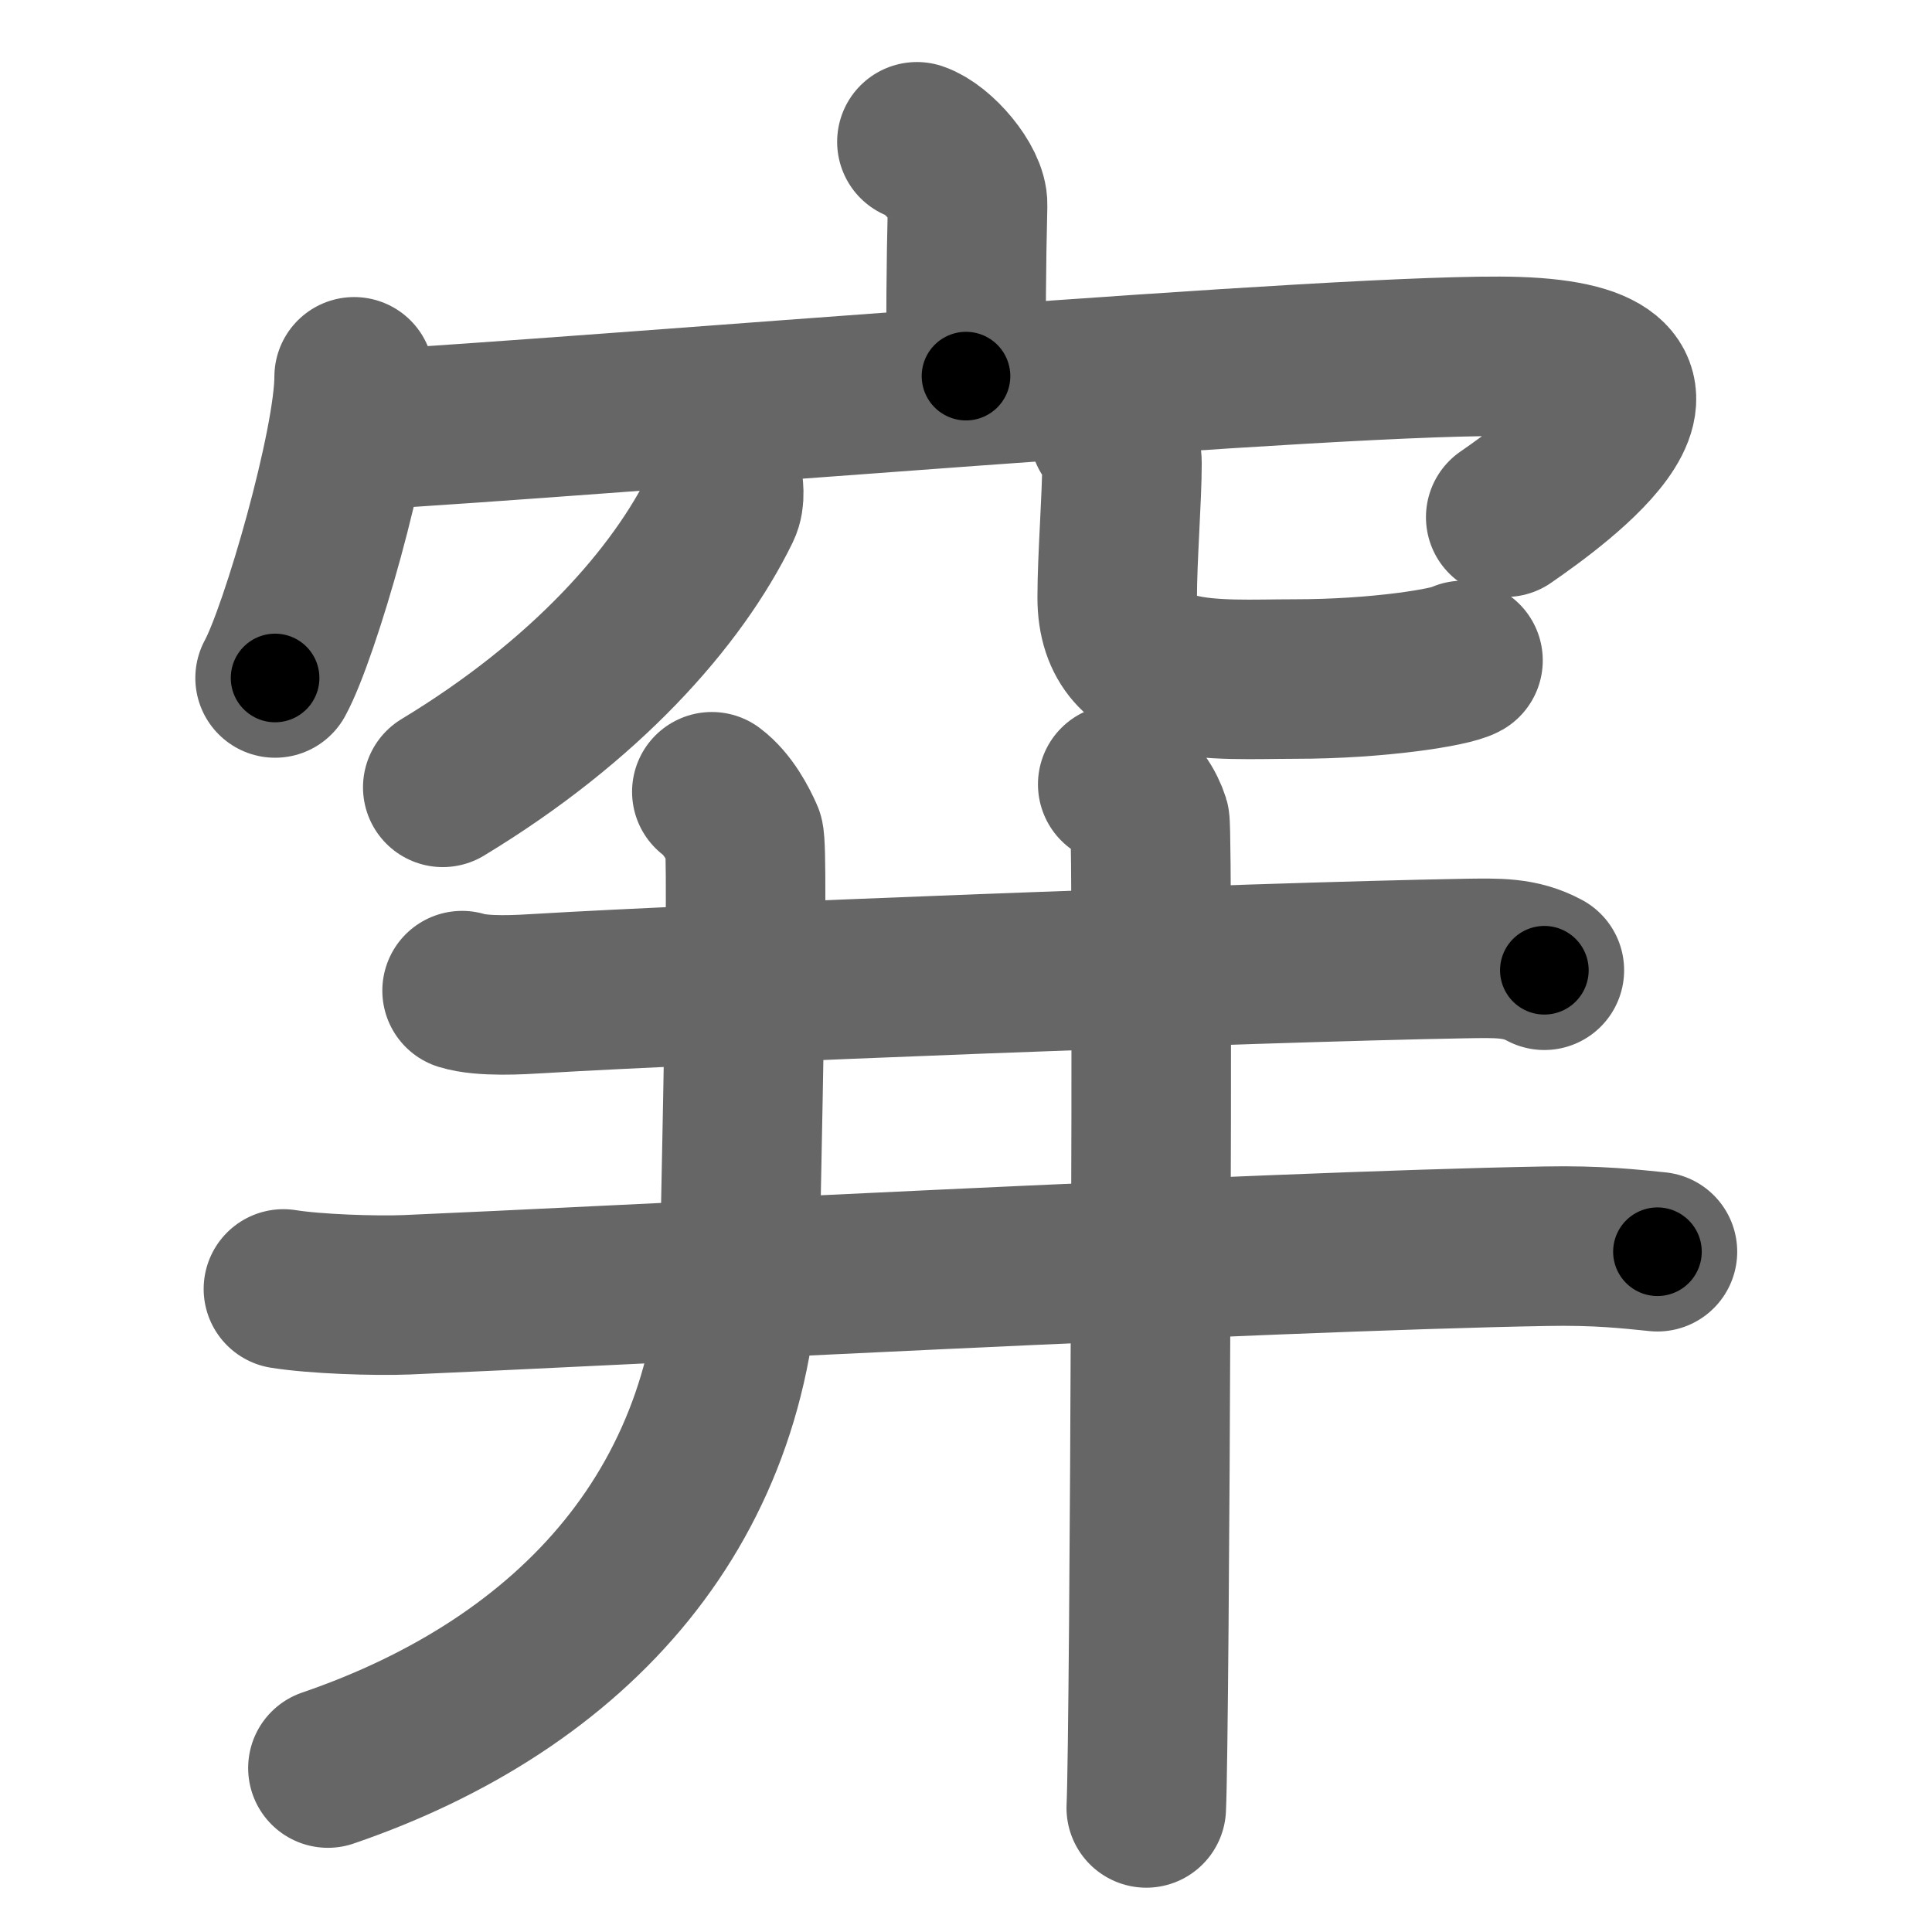 <svg xmlns="http://www.w3.org/2000/svg" width="109" height="109" viewBox="0 0 109 109" id="7a7d"><g fill="none" stroke="#666" stroke-width="9" stroke-linecap="round" stroke-linejoin="round"><g><g><g><path d="M51.73,8c1.19,0.4,2.89,2.39,2.86,3.56c-0.09,3.67-0.09,6.32-0.09,9.66" /><g><path d="M19.98,21.26c0,3.85-3.06,14.43-4.46,16.99" /><path d="M20.1,24.29c13.9-0.79,56.51-4.46,65.44-4.17c11.55,0.36,2.32,7.05-0.59,9.06" /></g></g><g><path d="M40.76,27c0.04,0.41,0.18,1.1-0.09,1.65c-2.47,5.06-7.64,10.9-15.69,15.77" /><path d="M62.59,24.37c0.38,0.47,0.71,1.03,0.71,1.77c0,1.95-0.27,5.34-0.27,7.57c0,5.19,5.51,4.6,10.02,4.6c4.75,0,8.82-0.67,9.49-1.05" /></g></g><g><g><path d="M26.07,55.89c1.18,0.36,3.28,0.23,4.42,0.16c8.89-0.54,40.27-1.76,52.1-1.97c1.92-0.03,3.16-0.08,4.54,0.66" /></g><g><g><g><path d="M15.99,72.72c1.81,0.29,5.14,0.4,6.94,0.33c10.66-0.45,48.5-2.46,64.24-2.74c3.01-0.06,4.83,0.16,6.34,0.31" /></g></g><g><path d="M40.16,44.67c0.91,0.68,1.51,1.86,1.81,2.54c0.3,0.68-0.2,20.92-0.2,22.45c0,15.13-9.37,25.33-23.27,30.09" /></g><g><path d="M63.06,44.25c1.01,0.32,1.61,1.46,1.81,2.1c0.2,0.65,0,51.6-0.2,55.65" /></g></g></g></g></g><g fill="none" stroke="#000" stroke-width="5" stroke-linecap="round" stroke-linejoin="round"><path d="M51.73,8c1.19,0.4,2.89,2.39,2.86,3.56c-0.09,3.67-0.09,6.32-0.09,9.66" stroke-dasharray="14.421" stroke-dashoffset="14.421"><animate attributeName="stroke-dashoffset" values="14.421;14.421;0" dur="0.144s" fill="freeze" begin="0s;7a7d.click" /></path><path d="M19.98,21.26c0,3.85-3.06,14.43-4.46,16.99" stroke-dasharray="17.643" stroke-dashoffset="17.643"><animate attributeName="stroke-dashoffset" values="17.643" fill="freeze" begin="7a7d.click" /><animate attributeName="stroke-dashoffset" values="17.643;17.643;0" keyTimes="0;0.45;1" dur="0.32s" fill="freeze" begin="0s;7a7d.click" /></path><path d="M20.1,24.29c13.9-0.79,56.51-4.46,65.44-4.17c11.55,0.36,2.32,7.05-0.59,9.06" stroke-dasharray="81.635" stroke-dashoffset="81.635"><animate attributeName="stroke-dashoffset" values="81.635" fill="freeze" begin="7a7d.click" /><animate attributeName="stroke-dashoffset" values="81.635;81.635;0" keyTimes="0;0.343;1" dur="0.934s" fill="freeze" begin="0s;7a7d.click" /></path><path d="M40.76,27c0.04,0.41,0.18,1.1-0.09,1.65c-2.47,5.06-7.64,10.9-15.69,15.77" stroke-dasharray="24.212" stroke-dashoffset="24.212"><animate attributeName="stroke-dashoffset" values="24.212" fill="freeze" begin="7a7d.click" /><animate attributeName="stroke-dashoffset" values="24.212;24.212;0" keyTimes="0;0.794;1" dur="1.176s" fill="freeze" begin="0s;7a7d.click" /></path><path d="M62.59,24.37c0.38,0.47,0.71,1.03,0.71,1.77c0,1.95-0.27,5.34-0.27,7.57c0,5.19,5.51,4.6,10.02,4.6c4.75,0,8.82-0.67,9.49-1.05" stroke-dasharray="31.738" stroke-dashoffset="31.738"><animate attributeName="stroke-dashoffset" values="31.738" fill="freeze" begin="7a7d.click" /><animate attributeName="stroke-dashoffset" values="31.738;31.738;0" keyTimes="0;0.788;1" dur="1.493s" fill="freeze" begin="0s;7a7d.click" /></path><path d="M26.07,55.89c1.18,0.36,3.28,0.23,4.42,0.16c8.89-0.54,40.27-1.76,52.1-1.97c1.92-0.03,3.16-0.08,4.54,0.66" stroke-dasharray="61.229" stroke-dashoffset="61.229"><animate attributeName="stroke-dashoffset" values="61.229" fill="freeze" begin="7a7d.click" /><animate attributeName="stroke-dashoffset" values="61.229;61.229;0" keyTimes="0;0.764;1" dur="1.953s" fill="freeze" begin="0s;7a7d.click" /></path><path d="M15.99,72.72c1.81,0.29,5.14,0.4,6.94,0.33c10.66-0.45,48.5-2.46,64.24-2.74c3.01-0.06,4.83,0.16,6.34,0.31" stroke-dasharray="77.609" stroke-dashoffset="77.609"><animate attributeName="stroke-dashoffset" values="77.609" fill="freeze" begin="7a7d.click" /><animate attributeName="stroke-dashoffset" values="77.609;77.609;0" keyTimes="0;0.77;1" dur="2.537s" fill="freeze" begin="0s;7a7d.click" /></path><path d="M40.16,44.67c0.91,0.68,1.51,1.86,1.81,2.54c0.3,0.68-0.2,20.92-0.2,22.45c0,15.13-9.37,25.33-23.27,30.09" stroke-dasharray="66.482" stroke-dashoffset="66.482"><animate attributeName="stroke-dashoffset" values="66.482" fill="freeze" begin="7a7d.click" /><animate attributeName="stroke-dashoffset" values="66.482;66.482;0" keyTimes="0;0.835;1" dur="3.037s" fill="freeze" begin="0s;7a7d.click" /></path><path d="M63.06,44.25c1.01,0.32,1.61,1.46,1.81,2.1c0.2,0.65,0,51.6-0.2,55.65" stroke-dasharray="58.526" stroke-dashoffset="58.526"><animate attributeName="stroke-dashoffset" values="58.526" fill="freeze" begin="7a7d.click" /><animate attributeName="stroke-dashoffset" values="58.526;58.526;0" keyTimes="0;0.838;1" dur="3.622s" fill="freeze" begin="0s;7a7d.click" /></path></g></svg>